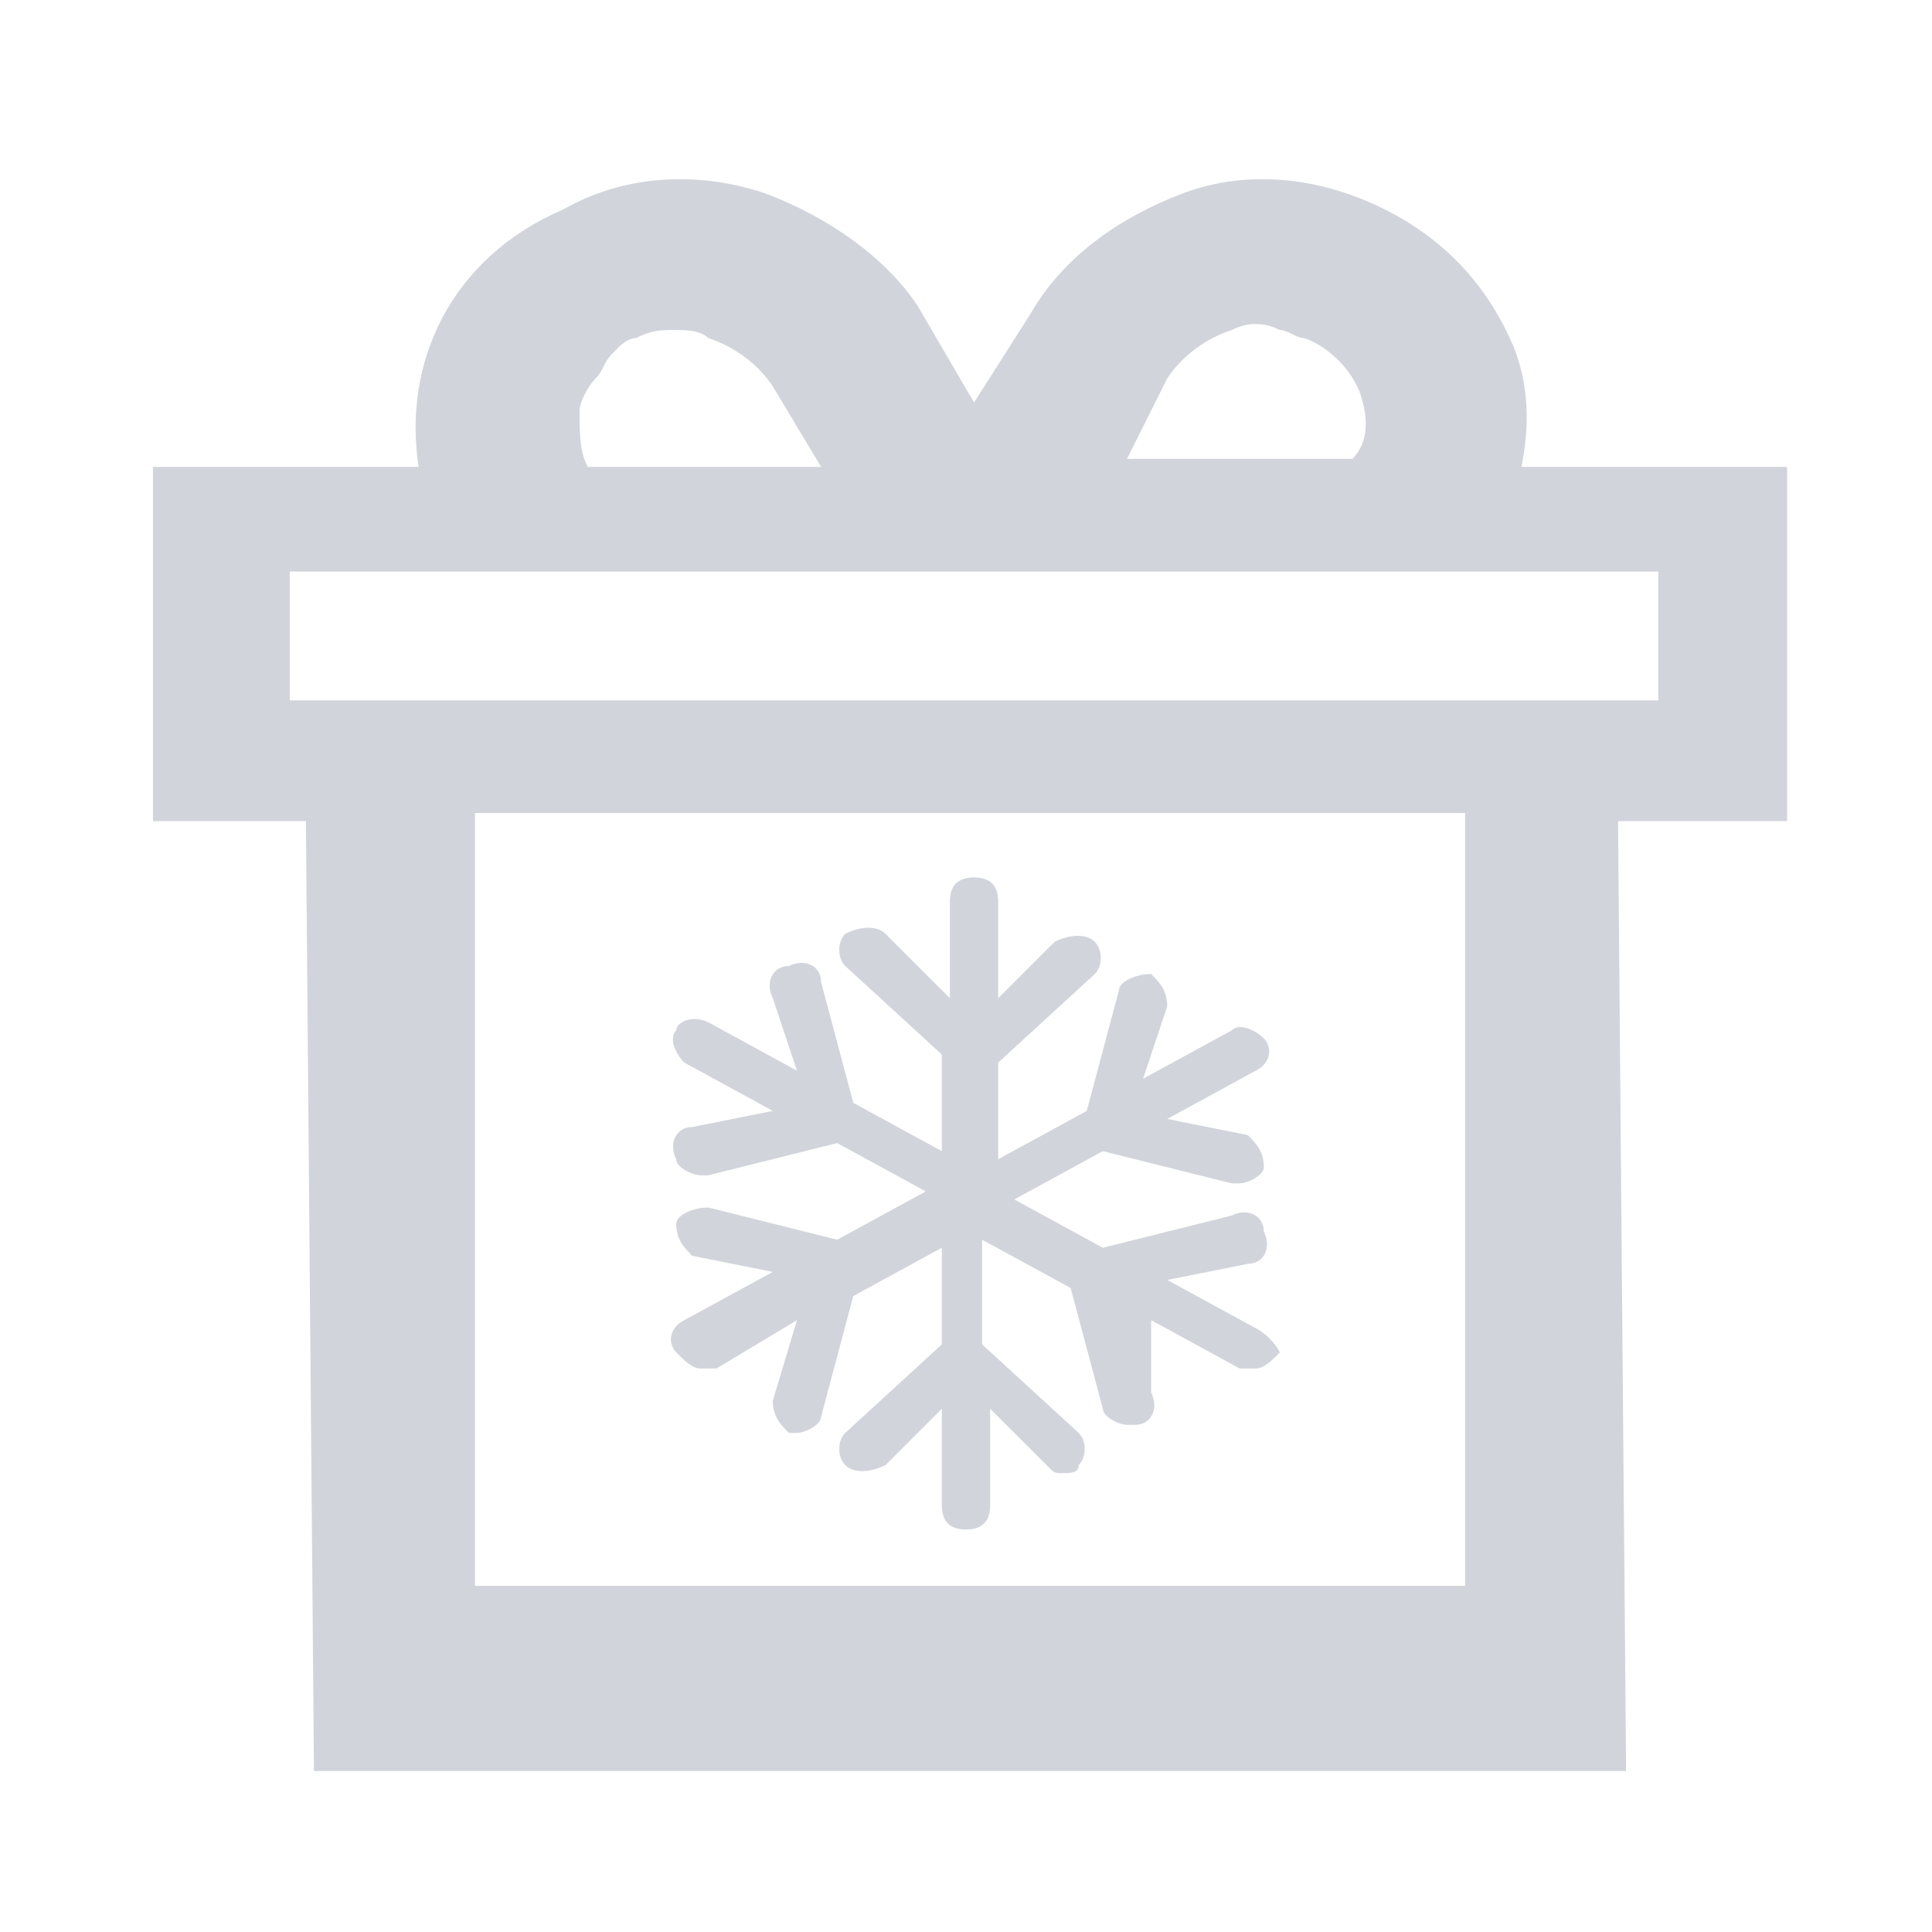 <?xml version="1.0" encoding="utf-8"?>
<!-- Generator: Adobe Illustrator 26.0.1, SVG Export Plug-In . SVG Version: 6.00 Build 0)  -->
<svg version="1.1" id="ic-transaction-staked" xmlns="http://www.w3.org/2000/svg" xmlns:xlink="http://www.w3.org/1999/xlink"
	 x="0px" y="0px" viewBox="0 0 24 24" style="enable-background:new 0 0 24 24;" xml:space="preserve">
<style type="text/css">
	.st0{fill:#D1D5DB;}
</style>
<path class="st0" d="M22.2,5.8h-3.3c0.1-0.5,0.1-1-0.1-1.5C18.5,3.6,18,3,17.2,2.6c-0.8-0.4-1.7-0.5-2.5-0.2s-1.5,0.8-1.9,1.5
	L12.1,5l-0.7-1.2C11,3.2,10.3,2.7,9.5,2.4C8.6,2.1,7.7,2.2,7,2.6C5.6,3.2,5,4.5,5.2,5.8H1.9v4.4h1.9L3.9,22h16.3l-0.1-11.8h2.1V5.8z
	 M14.5,4.7c0.2-0.3,0.5-0.5,0.8-0.6c0.2-0.1,0.4-0.1,0.6,0c0.1,0,0.2,0.1,0.3,0.1c0.3,0.1,0.6,0.4,0.7,0.7C17,5.2,17,5.5,16.8,5.7
	H14L14.5,4.7z M7.4,4.7c0.1-0.1,0.1-0.2,0.2-0.3c0,0,0.1-0.1,0.1-0.1c0,0,0.1-0.1,0.2-0.1c0.2-0.1,0.3-0.1,0.5-0.1
	c0.1,0,0.3,0,0.4,0.1c0.3,0.1,0.6,0.3,0.8,0.6l0.6,1H7.3C7.2,5.6,7.2,5.4,7.2,5.1C7.2,5,7.3,4.8,7.4,4.7z M18.2,19.7H5.9v-9.6h12.3
	V19.7z M20.6,8.7h-17V7.1h17V8.7z M15.6,16.5l-1.1-0.6l1-0.2c0.2,0,0.3-0.2,0.2-0.4c0-0.2-0.2-0.3-0.4-0.2l-1.6,0.4l-1.1-0.6
	l1.1-0.6l1.6,0.4h0.1c0.1,0,0.3-0.1,0.3-0.2c0-0.2-0.1-0.3-0.2-0.4l-1-0.2l1.1-0.6c0.2-0.1,0.2-0.3,0.1-0.4
	c-0.1-0.1-0.3-0.2-0.4-0.1l-1.1,0.6l0.3-0.9c0-0.2-0.1-0.3-0.2-0.4c-0.2,0-0.4,0.1-0.4,0.2l-0.4,1.5l-1.1,0.6v-1.2l1.2-1.1
	c0.1-0.1,0.1-0.3,0-0.4c-0.1-0.1-0.3-0.1-0.5,0l-0.7,0.7v-1.2c0-0.2-0.1-0.3-0.3-0.3s-0.3,0.1-0.3,0.3v1.2L11,11.6
	c-0.1-0.1-0.3-0.1-0.5,0c-0.1,0.1-0.1,0.3,0,0.4l1.2,1.1v1.2l-1.1-0.6l-0.4-1.5c0-0.2-0.2-0.3-0.4-0.2c-0.2,0-0.3,0.2-0.2,0.4
	l0.3,0.9l-1.1-0.6c-0.2-0.1-0.4,0-0.4,0.1c-0.1,0.1,0,0.3,0.1,0.4l1.1,0.6l-1,0.2c-0.2,0-0.3,0.2-0.2,0.4c0,0.1,0.2,0.2,0.3,0.2h0.1
	l1.6-0.4l1.1,0.6l-1.1,0.6L8.8,15c-0.2,0-0.4,0.1-0.4,0.2c0,0.2,0.1,0.3,0.2,0.4l1,0.2l-1.1,0.6c-0.2,0.1-0.2,0.3-0.1,0.4
	C8.5,16.9,8.6,17,8.7,17s0.1,0,0.2,0l1-0.6l-0.3,1c0,0.2,0.1,0.3,0.2,0.4h0.1c0.1,0,0.3-0.1,0.3-0.2l0.4-1.5l1.1-0.6v1.2l-1.2,1.1
	c-0.1,0.1-0.1,0.3,0,0.4s0.3,0.1,0.5,0l0.7-0.7v1.2c0,0.2,0.1,0.3,0.3,0.3s0.3-0.1,0.3-0.3v-1.2l0.7,0.7c0.1,0.1,0.1,0.1,0.2,0.1
	c0.1,0,0.2,0,0.2-0.1c0.1-0.1,0.1-0.3,0-0.4l-1.2-1.1v-1.3l1.1,0.6l0.4,1.5c0,0.1,0.2,0.2,0.3,0.2h0.1c0.2,0,0.3-0.2,0.2-0.4v-0.9
	l1.1,0.6c0.1,0,0.1,0,0.2,0c0.1,0,0.2-0.1,0.3-0.2C15.9,16.8,15.8,16.6,15.6,16.5z"/>
</svg>
